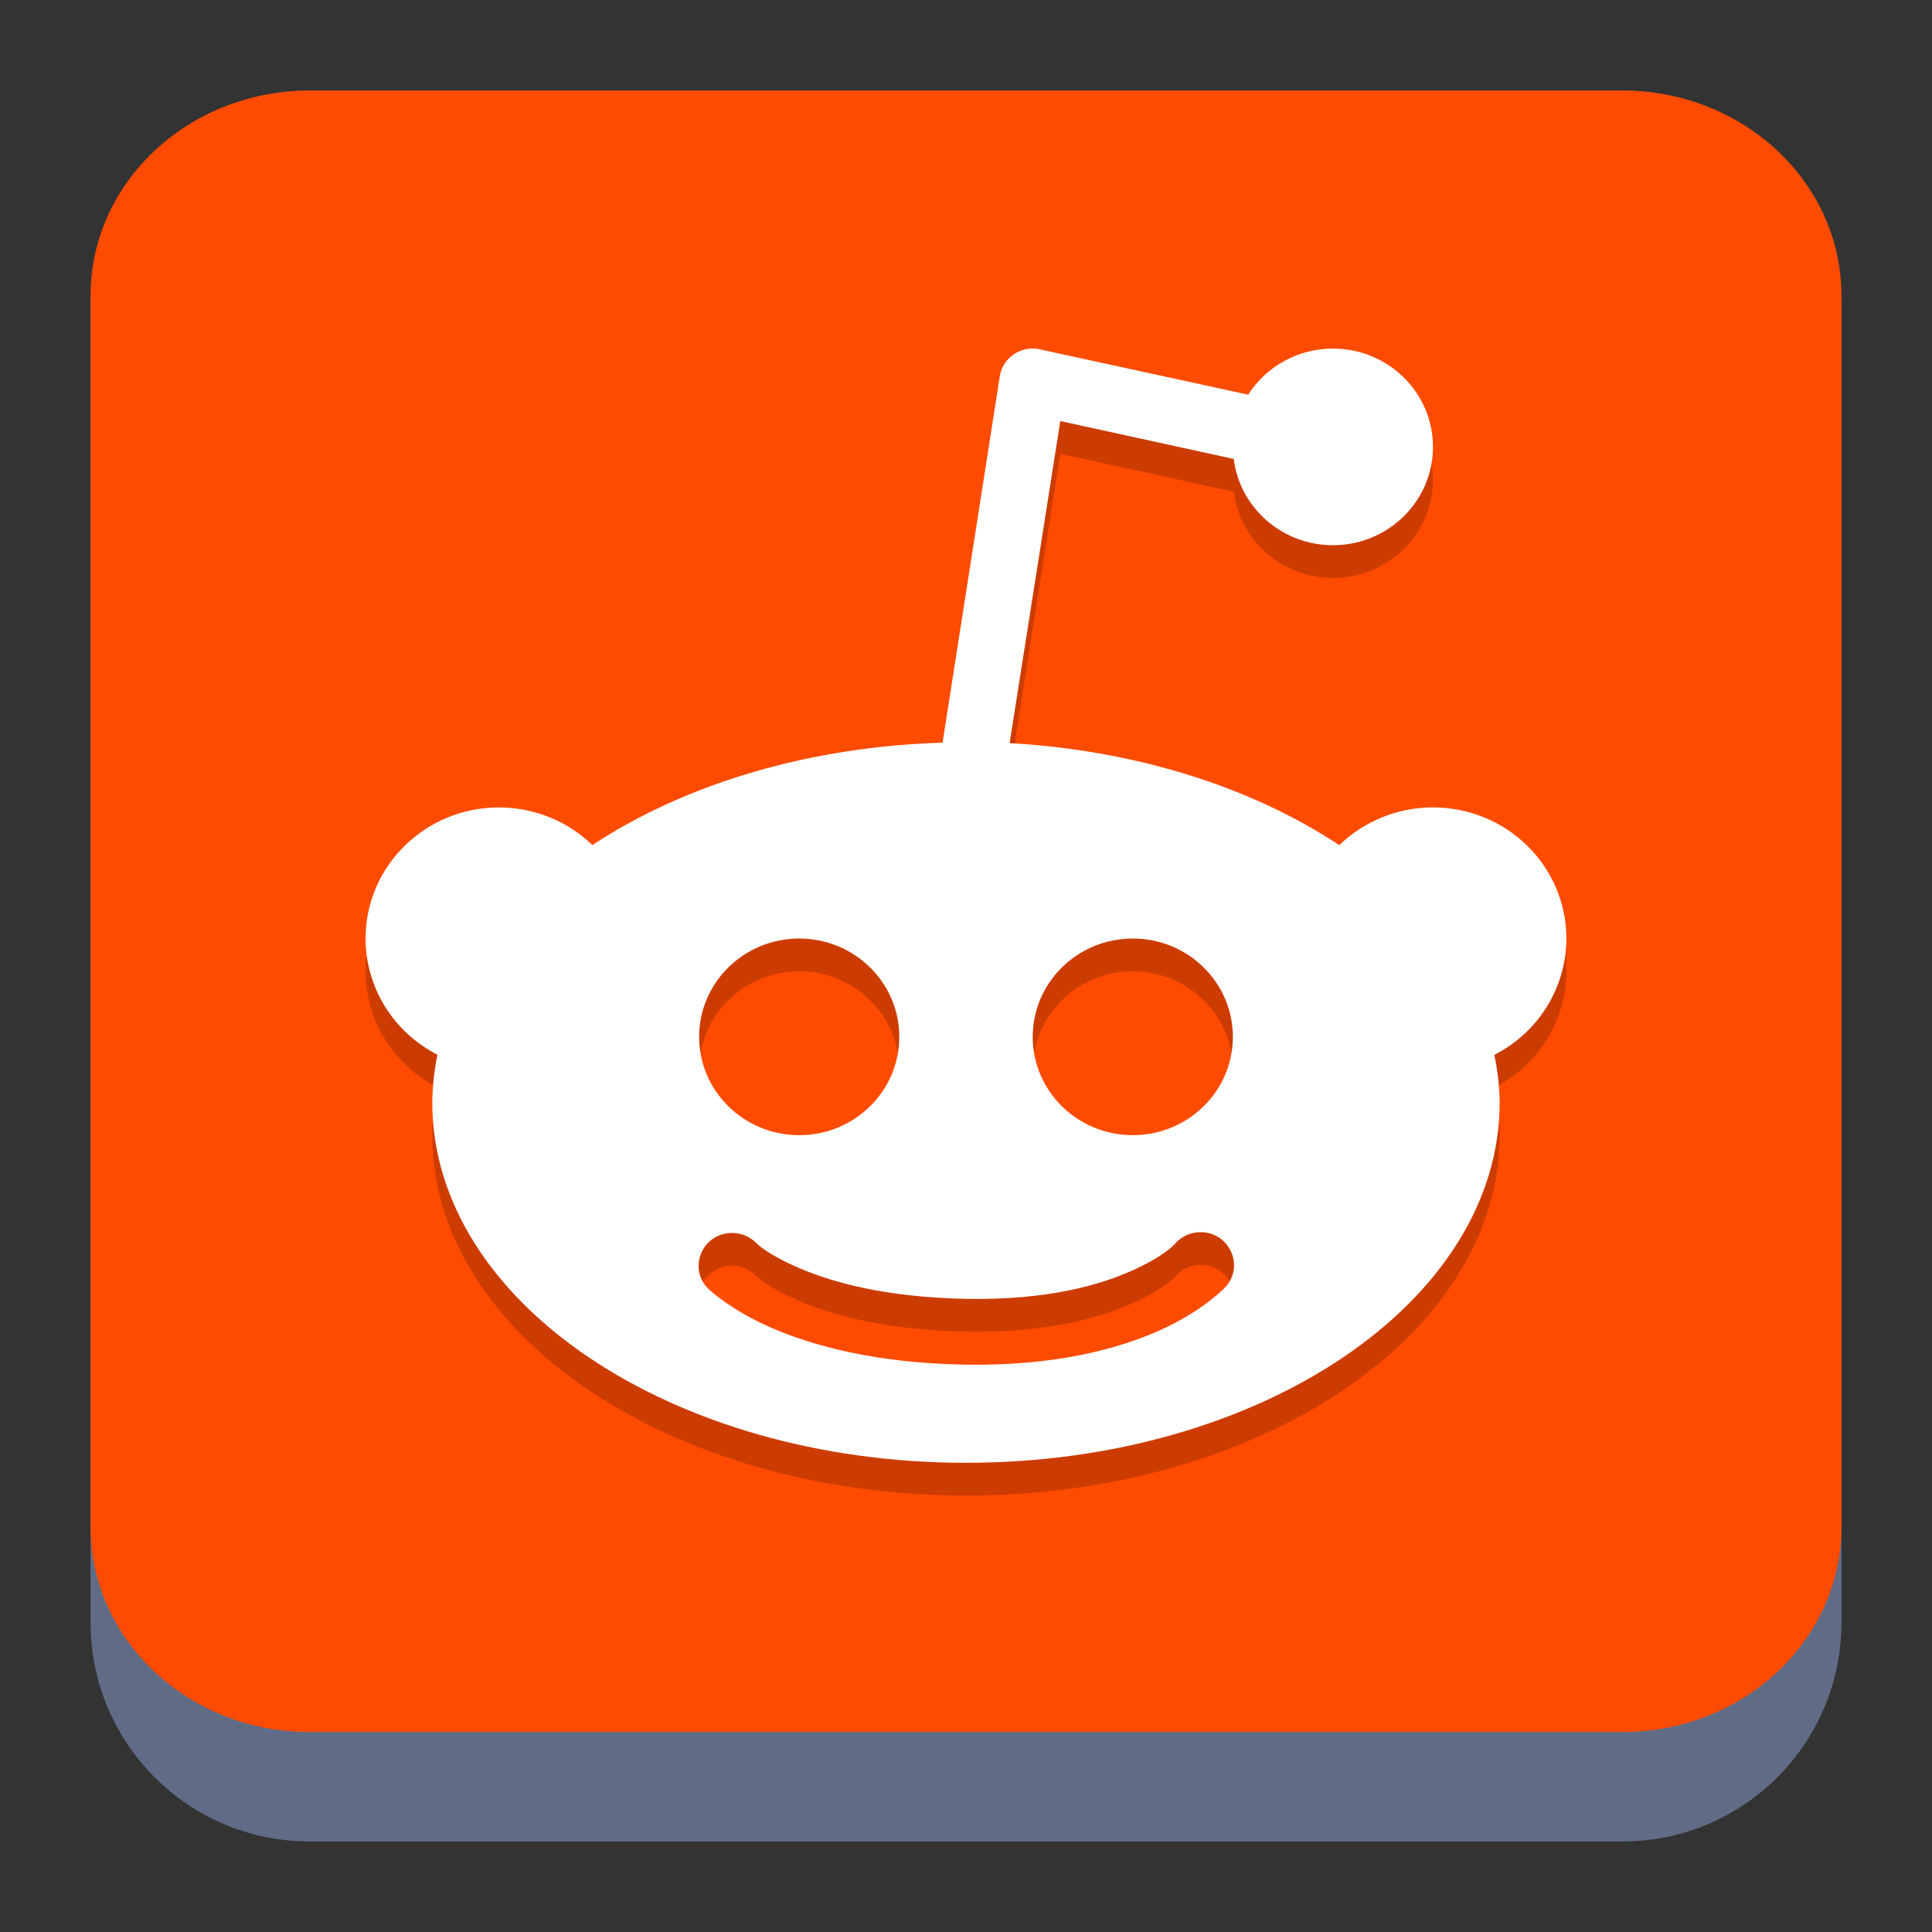 <?xml version="1.0" encoding="UTF-8" standalone="no"?>
<svg
   width="64"
   height="64"
   version="1.1"
   id="svg27"
   sodipodi:docname="reddit.svg"
   inkscape:version="1.3 (0e150ed6c4, 2023-07-21)"
   xmlns:inkscape="http://www.inkscape.org/namespaces/inkscape"
   xmlns:sodipodi="http://sodipodi.sourceforge.net/DTD/sodipodi-0.dtd"
   xmlns:xlink="http://www.w3.org/1999/xlink"
   xmlns="http://www.w3.org/2000/svg"
   xmlns:svg="http://www.w3.org/2000/svg"
   xmlns:rdf="http://www.w3.org/1999/02/22-rdf-syntax-ns#"
   xmlns:cc="http://creativecommons.org/ns#"
   xmlns:dc="http://purl.org/dc/elements/1.1/">
  <rect width="100%" height="100%" fill="#333333" stroke="none"/>
  <sodipodi:namedview
     id="namedview29"
     pagecolor="#ffffff"
     bordercolor="#666666"
     borderopacity="1.0"
     inkscape:showpageshadow="2"
     inkscape:pageopacity="0.0"
     inkscape:pagecheckerboard="0"
     inkscape:deskcolor="#d1d1d1"
     showgrid="false"
     inkscape:zoom="3.6875"
     inkscape:cx="19.932203"
     inkscape:cy="32.135593"
     inkscape:window-width="1920"
     inkscape:window-height="994"
     inkscape:window-x="0"
     inkscape:window-y="0"
     inkscape:window-maximized="1"
     inkscape:current-layer="svg27" />
  <defs
     id="defs17">
    <linearGradient
       id="a"
       x1="99.036"
       x2="99.036"
       y1="11.64"
       y2="199.84"
       gradientTransform="matrix(0.21,0,0,0.21,144.261,-57.035)"
       gradientUnits="userSpaceOnUse">
      <stop
         stop-color="#ff4b00"
         offset="0"
         id="stop4" />
      <stop
         stop-color="#f50f2d"
         offset="1"
         id="stop6" />
    </linearGradient>
    <linearGradient
       id="b"
       x2="0"
       y1="33"
       y2="7.31"
       gradientTransform="matrix(1.739,0,0,1.739,33.739,-76.076)"
       gradientUnits="userSpaceOnUse">
      <stop
         stop-color="#fcdbd4"
         offset="0"
         id="stop9" />
      <stop
         stop-color="#fff"
         offset="1"
         id="stop11" />
    </linearGradient>
    <filter
       id="filter4273"
       x="-0.062"
       y="-0.058"
       width="1.125"
       height="1.115"
       color-interpolation-filters="sRGB">
      <feGaussianBlur
         stdDeviation="1.094"
         id="feGaussianBlur14" />
    </filter>
    <linearGradient
       id="SVGID_1_"
       gradientUnits="userSpaceOnUse"
       x1="24.838"
       y1="33.654"
       x2="46.732"
       y2="55.548"
       gradientTransform="translate(2,-0.984)">
      <stop
         offset="0.357"
         style="stop-color:#EF6B2E"
         id="stop366" />
      <stop
         offset="0.633"
         style="stop-color:#F19F00"
         id="stop368" />
    </linearGradient>
    <linearGradient
       id="SVGID_2_"
       gradientUnits="userSpaceOnUse"
       x1="24.859"
       y1="30.388"
       x2="46.753"
       y2="8.493"
       gradientTransform="translate(2,-0.984)">
      <stop
         offset="0.371"
         style="stop-color:#16B8C3"
         id="stop375" />
      <stop
         offset="0.742"
         style="stop-color:#02AEF0"
         id="stop377" />
    </linearGradient>
    <linearGradient
       inkscape:collect="always"
       xlink:href="#a"
       id="linearGradient3448"
       x1="7.343"
       y1="57.375"
       x2="56.522"
       y2="9.144"
       gradientUnits="userSpaceOnUse" />
    <filter
       id="filter4273-7"
       x="-0.062"
       y="-0.058"
       width="1.125"
       height="1.115"
       color-interpolation-filters="sRGB">
      <feGaussianBlur
         stdDeviation="1.094"
         id="feGaussianBlur14-0" />
    </filter>
    <linearGradient
       id="b-9"
       x2="0"
       y1="33"
       y2="7.31"
       gradientTransform="matrix(1.739,0,0,1.739,54.605,-3.855)"
       gradientUnits="userSpaceOnUse">
      <stop
         stop-color="#fcdbd4"
         offset="0"
         id="stop9-3" />
      <stop
         stop-color="#fff"
         offset="1"
         id="stop11-6" />
    </linearGradient>
  </defs>
  <style
     type="text/css"
     id="style25">.st0{opacity:0.15;fill:#45413C;}&#10;	.st1{fill:#FFE500;}&#10;	.st2{fill:#EBCB00;}&#10;	.st3{fill:none;stroke:#45413C;stroke-linecap:round;stroke-linejoin:round;stroke-miterlimit:10;}&#10;	.st4{fill:#FFAA54;}&#10;	.st5{fill:#FF8A14;}&#10;	.st6{fill:#FFB0CA;stroke:#45413C;stroke-linecap:round;stroke-linejoin:round;stroke-miterlimit:10;}&#10;	.st7{fill:#FF87AF;stroke:#45413C;stroke-linecap:round;stroke-linejoin:round;stroke-miterlimit:10;}&#10;	.st8{fill:#FFCC99;}&#10;	.st9{fill:#FFFFFF;}&#10;	.st10{fill:#F0F0F0;}&#10;	.st11{fill:#BF8256;}&#10;	.st12{fill:#915E3A;}&#10;	.st13{fill:#DEA47A;}&#10;	.st14{fill:#F0D5A8;}&#10;	.st15{fill:#DEBB7E;}&#10;	.st16{fill:#F7E5C6;}&#10;	.st17{fill:#FF8A14;stroke:#45413C;stroke-linecap:round;stroke-linejoin:round;stroke-miterlimit:10;}&#10;	.st18{fill:#FFF5E3;}&#10;	.st19{fill:#FFF48C;}&#10;	.st20{fill:#FFFACF;}&#10;	.st21{fill:#FFFCE5;}&#10;	.st22{fill:#FF87AF;}&#10;	.st23{fill:#FFB0CA;}&#10;	.st24{fill:#FFE500;stroke:#45413C;stroke-linecap:round;stroke-linejoin:round;stroke-miterlimit:10;}&#10;	.st25{fill:#9CEB60;stroke:#45413C;stroke-linecap:round;stroke-linejoin:round;stroke-miterlimit:10;}&#10;	.st26{fill:#FFFACF;stroke:#45413C;stroke-linecap:round;stroke-linejoin:round;stroke-miterlimit:10;}&#10;	.st27{fill:#00F5BC;stroke:#45413C;stroke-linecap:round;stroke-linejoin:round;stroke-miterlimit:10;}&#10;	.st28{fill:#BF8256;stroke:#45413C;stroke-linecap:round;stroke-linejoin:round;stroke-miterlimit:10;}&#10;	.st29{fill:#FFE3CF;stroke:#45413C;stroke-linecap:round;stroke-linejoin:round;stroke-miterlimit:10;}&#10;	.st30{fill:#FF6242;}&#10;	.st31{fill:#FF866E;}&#10;	.st32{fill:none;stroke:#E04122;stroke-linecap:round;stroke-linejoin:round;stroke-miterlimit:10;}&#10;	.st33{fill:#FFFEF2;stroke:#45413C;stroke-linecap:round;stroke-linejoin:round;stroke-miterlimit:10;}&#10;	.st34{fill:#FF6242;stroke:#45413C;stroke-linecap:round;stroke-linejoin:round;stroke-miterlimit:10;}&#10;	.st35{fill:#FFA694;}&#10;	.st36{fill:#FFFFFF;stroke:#45413C;stroke-linecap:round;stroke-linejoin:round;stroke-miterlimit:10;}&#10;	.st37{fill:#FFFEF2;}&#10;	.st38{fill:#FF6196;}&#10;	.st39{fill:#B89558;}&#10;	.st40{fill:none;stroke:#915E3A;stroke-linecap:round;stroke-linejoin:round;stroke-miterlimit:10;}&#10;	.st41{fill:#DEBB7E;stroke:#45413C;stroke-linecap:round;stroke-linejoin:round;stroke-miterlimit:10;}&#10;	.st42{fill:#6DD627;stroke:#45413C;stroke-linecap:round;stroke-linejoin:round;stroke-miterlimit:10;}&#10;	.st43{fill:#E5F8FF;}&#10;	.st44{fill:#E8F4FA;}&#10;	.st45{fill:#E8F4FA;stroke:#45413C;stroke-linecap:round;stroke-linejoin:round;stroke-miterlimit:10;}&#10;	.st46{fill:#FFCCDD;}&#10;	.st47{fill:#E5F8FF;stroke:#45413C;stroke-linecap:round;stroke-linejoin:round;stroke-miterlimit:10;}&#10;	.st48{fill:#00B8F0;stroke:#45413C;stroke-linecap:round;stroke-linejoin:round;stroke-miterlimit:10;}&#10;	.st49{fill:#00B8F0;}&#10;	.st50{fill:#4ACFFF;}&#10;	.st51{fill:#E04122;}&#10;	.st52{fill:#E04122;stroke:#45413C;stroke-linecap:round;stroke-linejoin:round;stroke-miterlimit:10;}&#10;	.st53{fill:#87898C;}&#10;	.st54{fill:#BDBEC0;}&#10;	.st55{fill:#656769;}&#10;	.st56{fill:#525252;}&#10;	.st57{fill:#FFF48C;stroke:#45413C;stroke-linecap:round;stroke-linejoin:round;stroke-miterlimit:10;}&#10;	.st58{fill:#6DD627;}&#10;	.st59{fill:#EB6D00;}&#10;	.st60{fill:#46B000;}&#10;	.st61{fill:#80DDFF;}&#10;	.st62{fill:#DAEDF7;}&#10;	.st63{fill:#BF8DF2;stroke:#45413C;stroke-linecap:round;stroke-linejoin:round;stroke-miterlimit:10;}&#10;	.st64{fill:#9F5AE5;stroke:#45413C;stroke-linecap:round;stroke-linejoin:round;stroke-miterlimit:10;}&#10;	.st65{fill:#C8FFA1;}&#10;	.st66{fill:#E4FFD1;}&#10;	.st67{fill:#9CEB60;}&#10;	.st68{fill:#E5FEFF;}&#10;	.st69{fill:#B8ECFF;}&#10;	.st70{fill:#E0E0E0;stroke:#45413C;stroke-linecap:round;stroke-linejoin:round;stroke-miterlimit:10;}&#10;	.st71{fill:#E0E0E0;}&#10;	.st72{fill:none;stroke:#4F4B45;stroke-linejoin:round;stroke-miterlimit:10;}&#10;	.st73{fill:none;stroke:#4F4B45;stroke-linecap:round;stroke-linejoin:round;stroke-miterlimit:10;}&#10;	.st74{fill:#E0366F;stroke:#45413C;stroke-linecap:round;stroke-linejoin:round;stroke-miterlimit:10;}&#10;	.st75{fill:none;stroke:#45413C;stroke-miterlimit:10;}&#10;	.st76{fill:#FF866E;stroke:#45413C;stroke-linecap:round;stroke-linejoin:round;stroke-miterlimit:10;}&#10;	.st77{fill:#45413C;stroke:#45413C;stroke-linecap:round;stroke-linejoin:round;stroke-miterlimit:10;}&#10;	.st78{fill:#9F5AE5;}&#10;	.st79{fill:#803EC2;}&#10;	.st80{fill:#803EC2;stroke:#45413C;stroke-linecap:round;stroke-linejoin:round;stroke-miterlimit:10;}&#10;	.st81{fill:#BF8DF2;}&#10;	.st82{fill:#FFAA54;stroke:#45413C;stroke-linecap:round;stroke-linejoin:round;stroke-miterlimit:10;}&#10;	.st83{fill:none;stroke:#45413C;stroke-linejoin:round;stroke-miterlimit:10;}&#10;	.st84{fill:#FFCCDD;stroke:#45413C;stroke-linecap:round;stroke-linejoin:round;stroke-miterlimit:10;}&#10;	.st85{fill:#FF6196;stroke:#45413C;stroke-linecap:round;stroke-linejoin:round;stroke-miterlimit:10;}&#10;	.st86{fill:#FFE5EE;}&#10;	.st87{fill:#F7E5C6;stroke:#45413C;stroke-linecap:round;stroke-linejoin:round;stroke-miterlimit:10;}&#10;	.st88{fill:#E5FFF9;}&#10;	.st89{fill:none;stroke:#45413C;stroke-width:1.006;stroke-linecap:round;stroke-linejoin:round;stroke-miterlimit:10;}&#10;	.st90{fill:#4AEFF7;}&#10;	.st91{fill:#A6FBFF;}&#10;	.st92{fill:#E5FEFF;stroke:#45413C;stroke-linecap:round;stroke-linejoin:round;stroke-miterlimit:10;}&#10;	.st93{fill:#46B000;stroke:#45413C;stroke-linecap:round;stroke-linejoin:round;stroke-miterlimit:10;}&#10;	.st94{fill:#FFFFFF;stroke:#45413C;stroke-linejoin:round;stroke-miterlimit:10;}&#10;	.st95{fill:#FFFFFF;stroke:#45413C;stroke-miterlimit:10;}&#10;	.st96{fill:#009FD9;}&#10;	.st97{fill:#00DFEB;}&#10;	.st98{fill:#C0DCEB;stroke:#45413C;stroke-linecap:round;stroke-linejoin:round;stroke-miterlimit:10;}&#10;	.st99{fill:#00DFEB;stroke:#45413C;stroke-linecap:round;stroke-linejoin:round;stroke-miterlimit:10;}&#10;	.st100{fill:#FFE5EE;stroke:#45413C;stroke-linecap:round;stroke-linejoin:round;stroke-miterlimit:10;}&#10;	.st101{fill:#8CA4B8;}&#10;	.st102{fill:#ADC4D9;}&#10;	.st103{fill:#656769;stroke:#45413C;stroke-linecap:round;stroke-linejoin:round;stroke-miterlimit:10;}&#10;	.st104{fill:#F0F0F0;stroke:#45413C;stroke-linecap:round;stroke-linejoin:round;stroke-miterlimit:10;}&#10;	.st105{fill:#C0DCEB;}&#10;	.st106{fill:#45413C;}&#10;	.st107{fill:#FFCABF;}&#10;	.st108{fill:#87898C;stroke:#45413C;stroke-linecap:round;stroke-linejoin:round;stroke-miterlimit:10;}&#10;	.st109{fill:#EBCB00;stroke:#45413C;stroke-linecap:round;stroke-linejoin:round;stroke-miterlimit:10;}</style>
  <path
     d="m 3,10.25 c 0,-4.004 3.246,-7.25 7.25,-7.25 h 43.5 c 4.004,0 7.25,3.246 7.25,7.25 v 43.5 c 0,4.004 -3.246,7.25 -7.25,7.25 H 10.25 C 6.246,61 3,57.754 3,53.75 Z"
     id="path736"
     style="fill:#606c86;fill-opacity:1;stroke-width:3.625" />
  <path
     d="M 3,9.797 C 3,6.043 6.246,3 10.25,3 h 43.5 c 4.004,0 7.25,3.043 7.25,6.797 v 40.781 c 0,3.754 -3.246,6.797 -7.25,6.797 H 10.25 c -4.004,0 -7.25,-3.043 -7.25,-6.797 z"
     id="path738"
     style="fill:url(#linearGradient3448);fill-opacity:1;stroke-width:3.625" />
  <path
     style="opacity:0.2;stroke-width:4.139"
     d="m 34.227,12.631 c -0.555,-0.008 -1.029,0.389 -1.109,0.929 l -1.895,12.128 c -4.353,0.127 -8.483,1.335 -11.598,3.392 -0.826,-0.798 -1.937,-1.246 -3.095,-1.247 -2.441,0 -4.42,1.944 -4.42,4.342 9.95e-4,1.62 0.92,3.104 2.383,3.85 -0.109,0.523 -0.167,1.05 -0.173,1.577 -8e-6,6.595 7.915,11.941 17.679,11.941 9.764,0 17.679,-5.346 17.679,-11.941 -0.007,-0.526 -0.067,-1.052 -0.177,-1.573 1.466,-0.746 2.386,-2.233 2.387,-3.855 1.1e-5,-2.398 -1.979,-4.342 -4.42,-4.342 -1.162,1.17e-4 -2.276,0.45 -3.103,1.251 -2.944,-1.953 -6.808,-3.149 -10.92,-3.38 l 1.679,-10.669 5.745,1.255 c 0.205,1.63 1.613,2.856 3.285,2.858 1.831,0 3.315,-1.458 3.315,-3.257 0,-1.799 -1.484,-3.257 -3.315,-3.257 -1.14,9.36e-4 -2.2,0.578 -2.806,1.527 L 34.456,12.661 c -0.075,-0.016 -0.152,-0.029 -0.229,-0.029 z m -7.752,19.545 c 1.831,0 3.315,1.458 3.315,3.257 0,1.799 -1.484,3.257 -3.315,3.257 -1.831,0 -3.315,-1.458 -3.315,-3.257 0,-1.799 1.484,-3.257 3.315,-3.257 z m 11.05,0 c 1.831,0 3.315,1.458 3.315,3.257 0,1.799 -1.484,3.257 -3.315,3.257 -1.831,0 -3.315,-1.458 -3.315,-3.257 0,-1.799 1.484,-3.257 3.315,-3.257 z m 2.149,9.732 c 1.028,-0.085 1.607,1.134 0.881,1.853 0,0 -0.724,0.755 -2.102,1.378 -1.378,0.624 -3.495,1.203 -6.479,1.153 -2.966,-0.05 -5.046,-0.626 -6.41,-1.217 -1.364,-0.59 -2.089,-1.285 -2.089,-1.285 -0.677,-0.652 -0.259,-1.784 0.686,-1.857 0.036,-0.002 0.072,-0.003 0.108,-0.003 0.299,0.002 0.584,0.126 0.79,0.339 0,0 0.315,0.348 1.403,0.818 1.088,0.471 2.867,0.977 5.564,1.026 2.679,0.045 4.421,-0.46 5.495,-0.946 1.074,-0.486 1.39,-0.865 1.39,-0.865 0.19,-0.227 0.466,-0.37 0.764,-0.394 z"
     id="path2" />
  <path
     style="fill:#ffffff;stroke-width:4.139"
     d="m 34.227,11.545 c -0.555,-0.008 -1.029,0.389 -1.109,0.929 l -1.895,12.128 c -4.353,0.127 -8.483,1.335 -11.598,3.392 -0.826,-0.798 -1.937,-1.246 -3.095,-1.247 -2.441,0 -4.42,1.944 -4.42,4.342 9.95e-4,1.62 0.92,3.104 2.383,3.85 -0.109,0.523 -0.167,1.05 -0.173,1.577 -8e-6,6.595 7.915,11.941 17.679,11.941 9.764,0 17.679,-5.346 17.679,-11.941 -0.007,-0.527 -0.067,-1.052 -0.177,-1.573 1.466,-0.746 2.386,-2.233 2.387,-3.855 1.1e-5,-2.398 -1.979,-4.342 -4.42,-4.342 -1.162,1.06e-4 -2.276,0.45 -3.103,1.251 -2.944,-1.953 -6.808,-3.149 -10.92,-3.38 l 1.679,-10.669 5.745,1.255 c 0.205,1.63 1.613,2.856 3.285,2.858 1.831,0 3.315,-1.458 3.315,-3.257 0,-1.799 -1.484,-3.257 -3.315,-3.257 -1.14,9.35e-4 -2.2,0.578 -2.806,1.527 L 34.456,11.575 c -0.075,-0.016 -0.152,-0.029 -0.229,-0.029 z M 26.475,31.09 c 1.831,0 3.315,1.458 3.315,3.257 0,1.799 -1.484,3.257 -3.315,3.257 -1.831,0 -3.315,-1.458 -3.315,-3.257 0,-1.799 1.484,-3.257 3.315,-3.257 z m 11.05,0 c 1.831,0 3.315,1.458 3.315,3.257 0,1.799 -1.484,3.257 -3.315,3.257 -1.831,0 -3.315,-1.458 -3.315,-3.257 0,-1.799 1.484,-3.257 3.315,-3.257 z m 2.149,9.732 c 1.028,-0.085 1.607,1.134 0.881,1.853 0,0 -0.724,0.755 -2.102,1.378 -1.378,0.624 -3.495,1.203 -6.479,1.153 -2.966,-0.05 -5.046,-0.626 -6.41,-1.217 -1.364,-0.59 -2.089,-1.285 -2.089,-1.285 -0.677,-0.652 -0.259,-1.784 0.686,-1.857 0.036,-0.002 0.072,-0.003 0.108,-0.003 0.299,0.002 0.584,0.126 0.79,0.339 0,0 0.315,0.348 1.403,0.818 1.088,0.471 2.867,0.977 5.564,1.026 2.679,0.045 4.421,-0.46 5.495,-0.946 1.074,-0.486 1.39,-0.865 1.39,-0.865 0.19,-0.227 0.466,-0.37 0.764,-0.394 z"
     id="path3" />
</svg>
